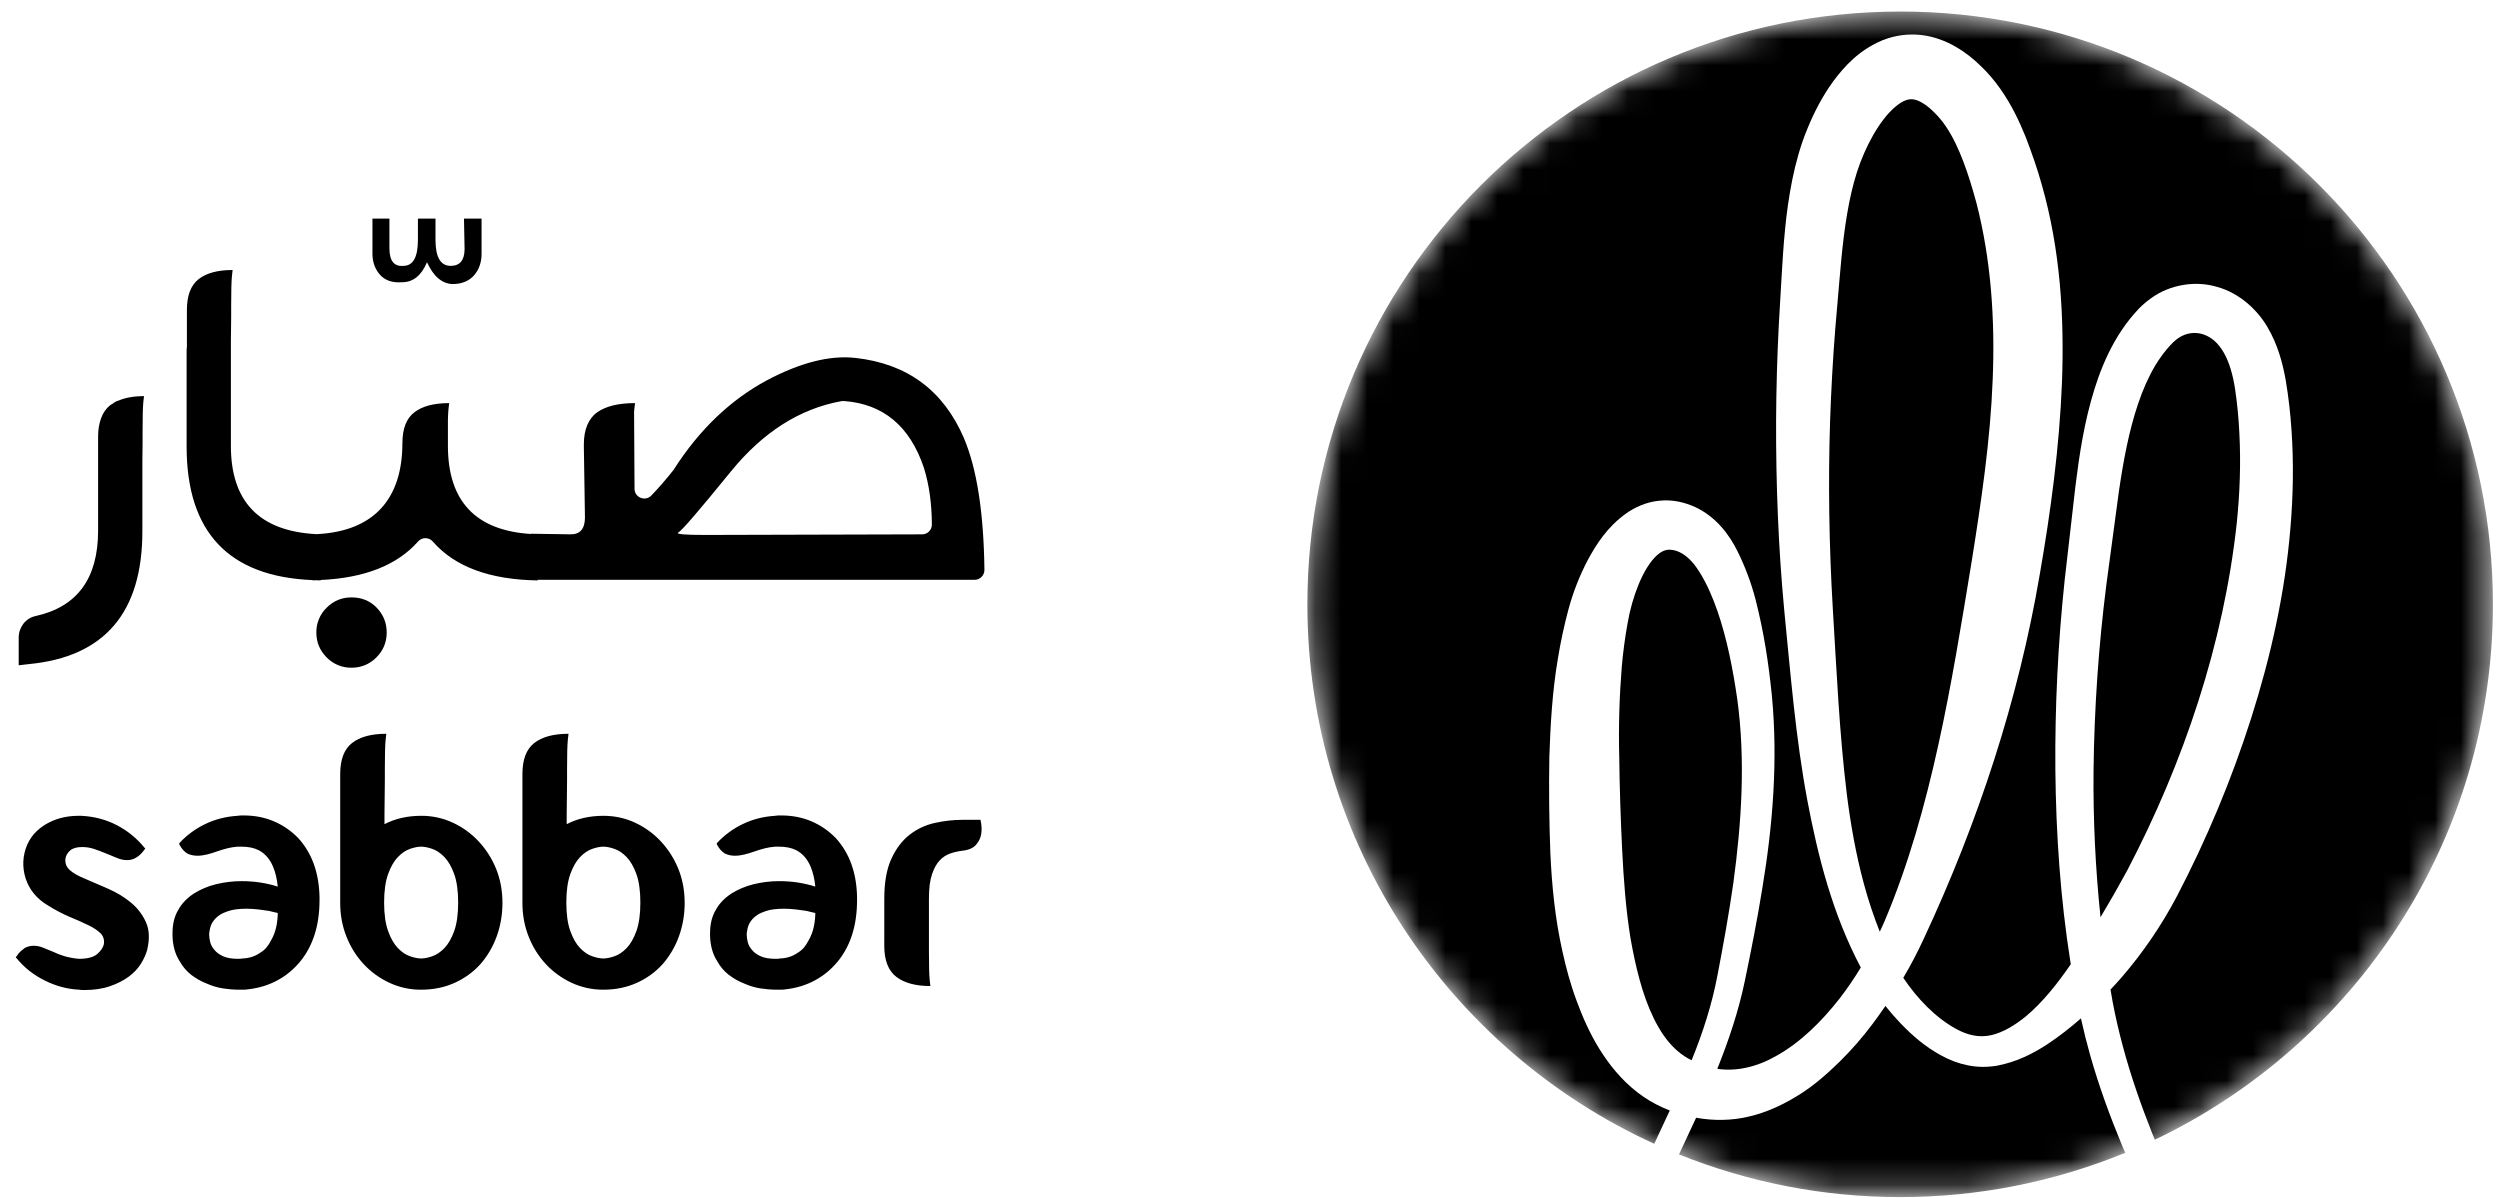<svg width="96" height="46" viewBox="0 0 96 46" fill="none" xmlns="http://www.w3.org/2000/svg">
<g id="logo-ar 2" clip-path="url(#clip0_676_27381)">
<g id="Group">
<g id="Group_2">
<g id="Mask group">
<mask id="mask0_676_27381" style="mask-type:luminance" maskUnits="userSpaceOnUse" x="50" y="0" width="46" height="46">
<g id="Group_3">
<path id="Vector" d="M50.203 23.206C50.203 34.854 58.953 44.459 70.239 45.806H75.692C86.114 44.562 94.373 36.277 95.576 25.842V20.569C94.27 9.24 84.645 0.443 72.965 0.443C60.394 0.443 50.203 10.634 50.203 23.206Z" fill="white"/>
</g>
</mask>
<g mask="url(#mask0_676_27381)">
<path id="Vector_2" fill-rule="evenodd" clip-rule="evenodd" d="M72.361 35.389C73.286 33.209 73.922 30.918 74.432 28.606C74.943 26.292 75.319 23.95 75.706 21.599C76.083 19.241 76.43 16.902 76.519 14.58C76.614 12.263 76.455 9.964 75.896 7.797C75.607 6.727 75.237 5.608 74.722 4.855C74.598 4.669 74.456 4.496 74.297 4.339C74.14 4.177 73.979 4.045 73.836 3.961C73.692 3.873 73.572 3.83 73.479 3.817C73.382 3.802 73.282 3.813 73.19 3.848C72.959 3.922 72.622 4.199 72.338 4.571C72.049 4.944 71.794 5.401 71.584 5.879C71.164 6.825 70.952 7.918 70.805 9.062C70.733 9.634 70.68 10.222 70.629 10.819L70.475 12.617C70.381 13.803 70.315 14.991 70.275 16.181C70.198 18.561 70.238 20.945 70.377 23.326C70.525 25.738 70.629 28.134 70.916 30.481C71.063 31.655 71.269 32.816 71.574 33.943C71.742 34.565 71.945 35.178 72.184 35.777C72.243 35.648 72.306 35.52 72.361 35.389Z" fill="black"/>
</g>
</g>
</g>
<g id="Group_4">
<g id="Mask group_2">
<mask id="mask1_676_27381" style="mask-type:luminance" maskUnits="userSpaceOnUse" x="50" y="0" width="46" height="46">
<g id="Group_5">
<path id="Vector_3" d="M50.203 23.206C50.203 34.854 58.953 44.459 70.239 45.806H75.692C86.114 44.562 94.373 36.277 95.576 25.842V20.569C94.27 9.24 84.645 0.443 72.965 0.443C60.394 0.443 50.203 10.634 50.203 23.206Z" fill="white"/>
</g>
</mask>
<g mask="url(#mask1_676_27381)">
<path id="Vector_4" fill-rule="evenodd" clip-rule="evenodd" d="M65.95 37.457C66.177 36.278 66.39 35.097 66.559 33.917C66.881 31.558 67.028 29.181 66.713 26.861C66.548 25.715 66.318 24.527 65.949 23.462C65.764 22.929 65.545 22.421 65.266 21.975C65.119 21.741 64.995 21.582 64.837 21.438C64.685 21.298 64.523 21.202 64.375 21.154C64.224 21.108 64.068 21.092 63.968 21.125C63.861 21.151 63.756 21.209 63.63 21.321C63.377 21.542 63.118 21.966 62.928 22.429C62.731 22.911 62.588 23.413 62.501 23.926C62.4 24.482 62.325 25.043 62.276 25.606C62.183 26.757 62.15 27.913 62.179 29.067C62.192 30.235 62.233 31.448 62.29 32.614C62.347 33.782 62.433 34.92 62.61 36.02C62.802 37.105 63.063 38.209 63.504 39.101C63.721 39.549 63.984 39.947 64.298 40.248C64.458 40.401 64.615 40.525 64.811 40.637C64.859 40.664 64.909 40.688 64.958 40.714C65.392 39.649 65.739 38.569 65.95 37.457Z" fill="black"/>
</g>
</g>
</g>
<g id="Group_6">
<g id="Mask group_3">
<mask id="mask2_676_27381" style="mask-type:luminance" maskUnits="userSpaceOnUse" x="50" y="0" width="46" height="46">
<g id="Group_7">
<path id="Vector_5" d="M50.203 23.206C50.203 34.854 58.953 44.459 70.239 45.806H75.692C86.114 44.562 94.373 36.277 95.576 25.842V20.569C94.27 9.24 84.645 0.443 72.965 0.443C60.394 0.443 50.203 10.634 50.203 23.206Z" fill="white"/>
</g>
</mask>
<g mask="url(#mask2_676_27381)">
<path id="Vector_6" fill-rule="evenodd" clip-rule="evenodd" d="M81.493 44C81.024 42.868 80.599 41.71 80.262 40.519C80.13 40.051 80.012 39.58 79.908 39.105C79.496 39.465 79.063 39.808 78.591 40.117C78.035 40.478 77.408 40.787 76.683 40.923C76.322 40.983 75.927 40.987 75.559 40.907C75.206 40.836 74.867 40.71 74.552 40.535C73.94 40.206 73.44 39.772 72.991 39.306C72.783 39.09 72.586 38.864 72.4 38.629C72.24 38.861 72.077 39.091 71.908 39.317C71.523 39.833 71.099 40.319 70.639 40.771C70.173 41.225 69.677 41.669 69.096 42.033C68.518 42.395 67.876 42.71 67.157 42.876C66.508 43.032 65.805 43.044 65.131 42.921C64.915 43.392 64.694 43.86 64.474 44.329C67.173 45.415 70.056 45.971 72.965 45.968C75.93 45.971 78.867 45.393 81.609 44.267C81.57 44.178 81.53 44.09 81.493 44Z" fill="black"/>
</g>
</g>
</g>
<g id="Group_8">
<g id="Mask group_4">
<mask id="mask3_676_27381" style="mask-type:luminance" maskUnits="userSpaceOnUse" x="50" y="0" width="46" height="46">
<g id="Group_9">
<path id="Vector_7" d="M50.203 23.206C50.203 34.854 58.953 44.459 70.239 45.806H75.692C86.114 44.562 94.373 36.277 95.576 25.842V20.569C94.27 9.24 84.645 0.443 72.965 0.443C60.394 0.443 50.203 10.634 50.203 23.206Z" fill="white"/>
</g>
</mask>
<g mask="url(#mask3_676_27381)">
<path id="Vector_8" fill-rule="evenodd" clip-rule="evenodd" d="M85.892 20.084C86.011 18.93 86.052 17.771 85.991 16.625C85.964 16.057 85.909 15.492 85.826 14.93C85.743 14.398 85.608 13.916 85.397 13.548C85.18 13.169 84.921 12.946 84.603 12.839C84.291 12.736 83.956 12.781 83.666 12.97C83.591 13.021 83.52 13.077 83.454 13.139C83.37 13.226 83.285 13.314 83.206 13.409C83.044 13.604 82.897 13.811 82.766 14.028C82.5 14.475 82.281 14.974 82.104 15.502C81.746 16.56 81.535 17.709 81.364 18.88L80.884 22.453C80.584 24.819 80.42 27.2 80.392 29.585C80.374 31.468 80.464 33.35 80.66 35.223C81.015 34.629 81.358 34.028 81.688 33.42C83.862 29.263 85.391 24.704 85.892 20.084Z" fill="black"/>
</g>
</g>
</g>
<g id="Group_10">
<g id="Mask group_5">
<mask id="mask4_676_27381" style="mask-type:luminance" maskUnits="userSpaceOnUse" x="50" y="0" width="46" height="46">
<g id="Group_11">
<path id="Vector_9" d="M50.203 23.206C50.203 34.854 58.953 44.459 70.239 45.806H75.692C86.114 44.562 94.373 36.277 95.576 25.842V20.569C94.27 9.24 84.645 0.443 72.965 0.443C60.394 0.443 50.203 10.634 50.203 23.206Z" fill="white"/>
</g>
</mask>
<g mask="url(#mask4_676_27381)">
<path id="Vector_10" fill-rule="evenodd" clip-rule="evenodd" d="M72.965 0.444C60.394 0.444 50.203 10.635 50.203 23.206C50.203 32.408 55.665 40.335 63.523 43.922C63.722 43.497 63.923 43.07 64.12 42.642C64.035 42.609 63.952 42.574 63.869 42.538C63.513 42.381 63.177 42.181 62.87 41.941C62.257 41.465 61.789 40.878 61.415 40.277C61.043 39.675 60.764 39.038 60.539 38.422C60.306 37.8 60.136 37.164 59.996 36.529C59.712 35.258 59.589 33.985 59.533 32.743C59.487 31.514 59.474 30.283 59.495 29.052C59.538 27.813 59.608 26.551 59.823 25.29C59.927 24.656 60.061 24.027 60.227 23.407C60.406 22.741 60.658 22.098 60.979 21.489C61.316 20.875 61.717 20.244 62.428 19.727C62.78 19.474 63.243 19.267 63.737 19.226C64.238 19.176 64.693 19.29 65.097 19.472C65.912 19.854 66.416 20.551 66.718 21.164C67.012 21.756 67.245 22.377 67.412 23.016C67.732 24.266 67.915 25.465 68.04 26.713C68.277 29.197 68.076 31.68 67.677 34.086C67.483 35.292 67.249 36.483 67.001 37.67C66.76 38.832 66.378 39.961 65.944 41.044C66.671 41.151 67.46 40.976 68.201 40.551C69.123 40.042 69.942 39.235 70.641 38.343C70.934 37.962 71.206 37.564 71.455 37.152C70.376 35.117 69.812 32.907 69.399 30.718C68.946 28.292 68.757 25.864 68.518 23.467C68.288 21.034 68.194 18.588 68.202 16.142C68.209 14.919 68.243 13.696 68.306 12.474L68.411 10.66C68.447 10.055 68.484 9.439 68.546 8.811C68.606 8.171 68.698 7.534 68.823 6.903C68.952 6.268 69.136 5.591 69.395 4.965C69.653 4.332 69.967 3.715 70.398 3.119C70.836 2.536 71.388 1.923 72.287 1.546C72.758 1.357 73.269 1.287 73.773 1.344C74.28 1.401 74.733 1.583 75.108 1.801C75.487 2.019 75.796 2.276 76.065 2.539C76.339 2.797 76.594 3.102 76.806 3.403C77.238 4.013 77.538 4.65 77.788 5.264C78.022 5.876 78.237 6.487 78.41 7.112C79.121 9.609 79.272 12.186 79.18 14.683C79.08 17.188 78.747 19.639 78.33 22.039C77.512 26.861 75.951 31.6 73.868 36.057C73.633 36.567 73.372 37.065 73.086 37.548C73.621 38.346 74.323 39.075 75.105 39.505C75.567 39.76 76.004 39.852 76.46 39.751C76.923 39.646 77.381 39.365 77.8 39.023C78.455 38.471 79.009 37.766 79.519 37.025C79.513 36.983 79.505 36.942 79.498 36.9C79.117 34.478 78.952 32.03 78.926 29.586C78.906 27.142 79.026 24.7 79.284 22.27L79.698 18.658C79.849 17.44 80.037 16.198 80.423 14.956C80.615 14.336 80.864 13.716 81.201 13.117C81.371 12.819 81.565 12.526 81.787 12.248C81.898 12.108 82.019 11.974 82.142 11.842C82.291 11.692 82.452 11.556 82.625 11.434C83.327 10.934 84.3 10.762 85.145 11.019C85.995 11.254 86.689 11.901 87.072 12.564C87.471 13.241 87.654 13.946 87.772 14.601C87.881 15.253 87.95 15.867 87.993 16.503C88.081 17.766 88.058 19.027 87.952 20.275C87.746 22.774 87.196 25.215 86.446 27.575C85.693 29.935 84.738 32.225 83.591 34.421C83.001 35.54 82.286 36.588 81.459 37.544C81.325 37.699 81.183 37.849 81.044 37.999L81.123 38.458C81.231 39.034 81.363 39.606 81.516 40.172C81.819 41.309 82.211 42.427 82.648 43.53C82.68 43.608 82.713 43.687 82.746 43.765C90.422 40.106 95.728 32.276 95.728 23.206C95.728 10.635 85.537 0.443 72.966 0.443" fill="black"/>
</g>
</g>
</g>
</g>
<path id="Vector_11" fill-rule="evenodd" clip-rule="evenodd" d="M3.991 36.234C4.009 36.076 3.965 35.943 3.858 35.836C3.751 35.73 3.598 35.627 3.398 35.53C3.167 35.418 2.932 35.313 2.694 35.216C2.399 35.091 2.114 34.942 1.844 34.77C1.633 34.65 1.446 34.492 1.293 34.303C1.153 34.13 1.047 33.931 0.98 33.718C0.915 33.511 0.887 33.294 0.896 33.077C0.907 32.853 0.959 32.633 1.049 32.428C1.135 32.234 1.258 32.059 1.412 31.913C1.559 31.775 1.726 31.66 1.907 31.572C2.081 31.485 2.266 31.422 2.457 31.383C2.627 31.348 2.799 31.329 2.973 31.328H3.14C3.632 31.355 4.083 31.476 4.492 31.69C4.895 31.899 5.251 32.188 5.538 32.54L5.579 32.582L5.538 32.638C5.444 32.768 5.342 32.865 5.231 32.93C5.127 32.996 5.005 33.03 4.882 33.028C4.752 33.028 4.627 33.002 4.506 32.951C4.385 32.9 4.255 32.847 4.116 32.791C3.939 32.717 3.774 32.654 3.621 32.602C3.47 32.552 3.313 32.526 3.154 32.526C2.949 32.526 2.796 32.57 2.694 32.658C2.592 32.747 2.531 32.852 2.513 32.972C2.494 33.149 2.55 33.295 2.68 33.411C2.81 33.527 3.001 33.637 3.252 33.738C3.54 33.859 3.846 33.992 4.172 34.136C4.496 34.28 4.785 34.456 5.036 34.666C5.282 34.869 5.477 35.126 5.607 35.418C5.737 35.711 5.751 36.066 5.649 36.485C5.603 36.652 5.523 36.826 5.412 37.007C5.3 37.188 5.145 37.353 4.945 37.502C4.745 37.65 4.504 37.774 4.22 37.871C3.937 37.969 3.605 38.018 3.224 38.018C3.149 38.018 3.089 38.013 3.042 38.004C2.596 37.985 2.158 37.869 1.725 37.655C1.293 37.442 0.933 37.158 0.645 36.805L0.604 36.763L0.645 36.708C0.691 36.633 0.743 36.573 0.798 36.526C0.854 36.48 0.905 36.438 0.952 36.401C1.055 36.347 1.17 36.318 1.287 36.317C1.416 36.317 1.542 36.343 1.663 36.394C1.784 36.445 1.913 36.498 2.053 36.554C2.183 36.619 2.329 36.675 2.492 36.722C2.654 36.768 2.834 36.801 3.029 36.819C3.363 36.819 3.602 36.754 3.746 36.624C3.89 36.494 3.972 36.364 3.991 36.234ZM7.447 34.31C7.709 34.147 7.996 34.027 8.297 33.954C8.621 33.875 8.953 33.835 9.286 33.836C9.77 33.836 10.229 33.906 10.666 34.046C10.638 33.757 10.578 33.502 10.485 33.279C10.364 32.991 10.183 32.782 9.942 32.652C9.847 32.604 9.746 32.569 9.642 32.547C9.52 32.522 9.396 32.511 9.272 32.512H9.119C8.988 32.522 8.857 32.543 8.729 32.575C8.597 32.608 8.467 32.648 8.339 32.693C8.211 32.739 8.08 32.779 7.948 32.812C7.825 32.843 7.699 32.86 7.572 32.86C7.442 32.86 7.317 32.833 7.196 32.777C7.085 32.712 6.987 32.605 6.903 32.456L6.876 32.401L6.903 32.359C7.183 32.06 7.517 31.817 7.886 31.641C8.262 31.46 8.674 31.355 9.119 31.327C9.158 31.319 9.198 31.314 9.238 31.313H9.356C9.784 31.313 10.174 31.39 10.527 31.543C10.873 31.692 11.185 31.907 11.447 32.177C11.977 32.754 12.25 33.511 12.27 34.449V34.561C12.27 35.527 12.023 36.313 11.531 36.917C11.291 37.213 10.995 37.459 10.66 37.641C10.32 37.827 9.941 37.943 9.524 37.99C9.468 37.999 9.412 38.004 9.356 38.004H9.175C8.98 38.004 8.776 37.987 8.562 37.955C8.345 37.921 8.134 37.858 7.935 37.767C7.725 37.686 7.528 37.575 7.349 37.439C7.167 37.297 7.015 37.119 6.903 36.917C6.727 36.647 6.634 36.317 6.624 35.927V35.843C6.624 35.481 6.699 35.179 6.847 34.937C6.978 34.696 7.177 34.487 7.447 34.31M10.332 34.979C10.211 34.96 10.074 34.942 9.921 34.923C9.766 34.905 9.61 34.895 9.454 34.895C9.324 34.895 9.198 34.902 9.078 34.917C8.964 34.929 8.851 34.955 8.743 34.993C8.511 35.068 8.334 35.184 8.213 35.342C8.166 35.398 8.129 35.462 8.102 35.53C8.074 35.6 8.056 35.676 8.046 35.76C8.035 35.8 8.03 35.843 8.032 35.885C8.032 35.978 8.046 36.078 8.074 36.185C8.102 36.291 8.158 36.392 8.241 36.484C8.316 36.577 8.425 36.656 8.569 36.721C8.713 36.786 8.906 36.819 9.148 36.819C9.221 36.819 9.277 36.814 9.315 36.805C9.574 36.796 9.802 36.721 9.997 36.582C10.09 36.526 10.169 36.459 10.234 36.38C10.3 36.301 10.355 36.215 10.402 36.122C10.501 35.953 10.571 35.77 10.611 35.578C10.646 35.409 10.665 35.236 10.666 35.063C10.657 35.063 10.65 35.061 10.645 35.056C10.641 35.051 10.634 35.049 10.625 35.049C10.583 35.039 10.541 35.029 10.499 35.021C10.443 35.01 10.387 34.995 10.332 34.979ZM14.764 31.648C15.173 31.435 15.642 31.327 16.172 31.327C16.593 31.324 17.01 31.414 17.391 31.592C17.762 31.764 18.095 32.005 18.374 32.303C18.663 32.611 18.892 32.97 19.05 33.362C19.213 33.762 19.294 34.198 19.294 34.672C19.294 35.128 19.219 35.558 19.071 35.962C18.93 36.353 18.717 36.715 18.444 37.028C18.169 37.33 17.834 37.572 17.462 37.739C17.076 37.915 16.646 38.004 16.172 38.004C15.751 38.007 15.335 37.917 14.953 37.739C14.583 37.567 14.249 37.326 13.97 37.028C13.685 36.722 13.461 36.365 13.308 35.976C13.145 35.572 13.064 35.137 13.064 34.672V29.724C13.064 29.167 13.215 28.77 13.517 28.533C13.818 28.296 14.258 28.177 14.834 28.177C14.821 28.261 14.812 28.344 14.806 28.428C14.797 28.531 14.79 28.67 14.785 28.846C14.78 29.023 14.778 29.251 14.778 29.53V29.968C14.778 30.177 14.776 30.398 14.771 30.63C14.767 30.863 14.764 31.076 14.764 31.272L14.764 31.648ZM16.172 36.805C16.293 36.805 16.435 36.777 16.597 36.721C16.76 36.666 16.915 36.561 17.064 36.408C17.213 36.255 17.338 36.036 17.441 35.752C17.543 35.469 17.593 35.105 17.593 34.658C17.593 34.212 17.543 33.848 17.441 33.564C17.338 33.281 17.213 33.063 17.064 32.91C16.915 32.756 16.76 32.652 16.597 32.596C16.435 32.54 16.293 32.512 16.172 32.512C16.051 32.512 15.909 32.54 15.747 32.596C15.584 32.652 15.428 32.756 15.28 32.91C15.131 33.063 15.006 33.281 14.903 33.564C14.801 33.848 14.75 34.212 14.75 34.658C14.75 35.105 14.801 35.469 14.903 35.752C15.006 36.036 15.131 36.255 15.28 36.408C15.428 36.561 15.584 36.666 15.747 36.721C15.909 36.777 16.051 36.805 16.172 36.805ZM21.761 31.648C22.17 31.435 22.639 31.327 23.169 31.327C23.605 31.327 24.012 31.416 24.388 31.592C24.758 31.764 25.092 32.005 25.371 32.303C25.66 32.611 25.889 32.97 26.047 33.362C26.209 33.762 26.291 34.198 26.291 34.672C26.291 35.128 26.216 35.558 26.068 35.962C25.927 36.353 25.714 36.715 25.441 37.028C25.165 37.33 24.831 37.572 24.458 37.739C24.072 37.915 23.642 38.004 23.169 38.004C22.747 38.007 22.331 37.916 21.949 37.739C21.579 37.567 21.245 37.325 20.966 37.028C20.682 36.722 20.457 36.365 20.305 35.976C20.142 35.572 20.061 35.137 20.061 34.672V29.724C20.061 29.167 20.211 28.77 20.514 28.533C20.815 28.296 21.255 28.177 21.831 28.177C21.818 28.261 21.809 28.344 21.803 28.428C21.794 28.531 21.786 28.67 21.782 28.846C21.777 29.023 21.775 29.251 21.775 29.53V29.968C21.775 30.177 21.773 30.398 21.768 30.63C21.763 30.844 21.761 31.058 21.761 31.272L21.761 31.648ZM23.169 36.805C23.289 36.805 23.432 36.777 23.594 36.721C23.756 36.666 23.912 36.561 24.061 36.408C24.209 36.255 24.335 36.036 24.438 35.752C24.539 35.469 24.59 35.105 24.59 34.658C24.59 34.212 24.539 33.848 24.438 33.564C24.335 33.281 24.209 33.063 24.061 32.91C23.912 32.756 23.756 32.652 23.594 32.596C23.431 32.54 23.289 32.512 23.169 32.512C23.048 32.512 22.906 32.54 22.744 32.596C22.581 32.652 22.425 32.756 22.277 32.91C22.128 33.063 22.002 33.281 21.9 33.564C21.798 33.848 21.747 34.212 21.747 34.658C21.747 35.105 21.798 35.469 21.9 35.752C22.002 36.036 22.128 36.255 22.277 36.408C22.425 36.561 22.581 36.666 22.744 36.721C22.906 36.777 23.048 36.805 23.169 36.805ZM28.089 34.31C28.351 34.147 28.638 34.027 28.939 33.954C29.263 33.875 29.595 33.835 29.928 33.836C30.412 33.836 30.872 33.906 31.308 34.046C31.28 33.757 31.22 33.502 31.127 33.279C31.006 32.991 30.825 32.782 30.584 32.652C30.489 32.604 30.388 32.569 30.284 32.547C30.162 32.522 30.038 32.511 29.914 32.512H29.761C29.63 32.522 29.499 32.543 29.371 32.575C29.241 32.608 29.111 32.647 28.981 32.693C28.853 32.739 28.722 32.779 28.59 32.812C28.467 32.843 28.341 32.86 28.214 32.86C28.084 32.86 27.959 32.833 27.838 32.777C27.726 32.712 27.629 32.605 27.545 32.456L27.517 32.401L27.545 32.359C27.825 32.06 28.158 31.817 28.528 31.641C28.904 31.46 29.315 31.355 29.761 31.327C29.8 31.319 29.84 31.314 29.88 31.313H29.998C30.425 31.313 30.816 31.39 31.169 31.543C31.515 31.692 31.827 31.907 32.089 32.177C32.618 32.754 32.893 33.511 32.911 34.449V34.561C32.911 35.527 32.665 36.313 32.173 36.917C31.932 37.213 31.636 37.459 31.302 37.641C30.962 37.827 30.584 37.943 30.166 37.99C30.11 37.999 30.054 38.004 29.998 38.004H29.817C29.612 38.003 29.407 37.986 29.204 37.955C28.987 37.921 28.776 37.858 28.576 37.767C28.367 37.686 28.17 37.575 27.991 37.439C27.808 37.297 27.657 37.119 27.545 36.917C27.369 36.647 27.276 36.317 27.266 35.927V35.843C27.266 35.481 27.341 35.179 27.489 34.937C27.619 34.696 27.819 34.487 28.089 34.31ZM30.974 34.979C30.853 34.96 30.716 34.942 30.563 34.923C30.408 34.905 30.252 34.895 30.096 34.895C29.966 34.895 29.84 34.902 29.72 34.917C29.605 34.929 29.493 34.954 29.385 34.993C29.152 35.068 28.976 35.184 28.855 35.342C28.808 35.398 28.771 35.462 28.744 35.53C28.716 35.6 28.697 35.676 28.688 35.76C28.677 35.8 28.672 35.843 28.674 35.885C28.674 35.978 28.688 36.078 28.716 36.185C28.744 36.291 28.799 36.392 28.883 36.484C28.958 36.577 29.066 36.656 29.211 36.721C29.354 36.786 29.547 36.819 29.789 36.819C29.863 36.819 29.919 36.814 29.956 36.805C30.216 36.796 30.444 36.721 30.639 36.582C30.732 36.526 30.811 36.459 30.876 36.38C30.941 36.301 30.997 36.215 31.044 36.122C31.143 35.953 31.213 35.77 31.252 35.578C31.288 35.409 31.306 35.236 31.308 35.063C31.299 35.063 31.292 35.061 31.288 35.056C31.282 35.051 31.274 35.048 31.267 35.049C31.225 35.039 31.183 35.029 31.141 35.021C31.085 35.01 31.029 34.995 30.974 34.979ZM33.957 34.506C33.957 33.883 34.047 33.374 34.228 32.979C34.409 32.584 34.644 32.275 34.932 32.052C35.217 31.831 35.548 31.676 35.901 31.6C36.251 31.521 36.608 31.482 36.967 31.481H37.65C37.696 31.676 37.706 31.857 37.678 32.025C37.659 32.164 37.597 32.298 37.49 32.428C37.383 32.559 37.208 32.638 36.967 32.666C36.808 32.685 36.652 32.72 36.5 32.77C36.343 32.823 36.202 32.914 36.089 33.035C35.968 33.16 35.868 33.339 35.789 33.572C35.71 33.804 35.671 34.115 35.671 34.506V36.526C35.671 36.805 35.673 37.03 35.678 37.202C35.682 37.374 35.689 37.511 35.699 37.614C35.708 37.725 35.717 37.809 35.726 37.864C35.16 37.864 34.723 37.746 34.416 37.509C34.11 37.272 33.956 36.875 33.956 36.317L33.957 34.506ZM4.338 15.495C4.301 15.518 4.259 15.537 4.226 15.564C3.927 15.798 3.766 16.231 3.766 16.783L3.77 16.793C3.769 16.818 3.767 16.842 3.767 16.864V20.379C3.767 22.214 2.964 23.307 1.358 23.658C0.978 23.741 0.718 24.093 0.718 24.482V25.547L1.113 25.501C4.015 25.222 5.467 23.522 5.467 20.402V17.717L5.468 17.644C5.472 17.414 5.475 17.195 5.475 16.987V16.552C5.475 16.276 5.477 16.05 5.482 15.875C5.486 15.7 5.493 15.562 5.502 15.46C5.512 15.35 5.521 15.267 5.53 15.211C5.137 15.211 4.813 15.271 4.549 15.383C4.471 15.402 4.398 15.44 4.338 15.495ZM15.443 10.838C15.862 10.838 16.18 10.582 16.397 10.07C16.645 10.613 16.971 10.892 17.375 10.908C17.748 10.908 18.035 10.784 18.236 10.535C18.407 10.319 18.492 10.054 18.492 9.744V8.394H17.817L17.84 9.557C17.84 9.992 17.662 10.209 17.305 10.209C16.917 10.209 16.723 9.876 16.723 9.208V8.394H16.048V9.208C16.048 9.876 15.862 10.209 15.489 10.209C15.132 10.241 14.954 10.016 14.954 9.534V8.394H14.302V9.744C14.302 10.039 14.387 10.295 14.558 10.512C14.759 10.761 15.054 10.869 15.443 10.838ZM13.498 22.94C13.126 22.94 12.808 23.071 12.544 23.335C12.416 23.459 12.315 23.608 12.247 23.772C12.179 23.936 12.145 24.112 12.148 24.29C12.148 24.662 12.28 24.981 12.544 25.245C12.668 25.372 12.816 25.473 12.98 25.541C13.144 25.609 13.321 25.643 13.498 25.64C13.871 25.64 14.189 25.508 14.453 25.245C14.717 24.981 14.849 24.662 14.849 24.29C14.849 23.918 14.721 23.599 14.465 23.335C14.209 23.071 13.886 22.94 13.498 22.94ZM37.012 16.817C36.221 14.986 34.831 13.962 32.845 13.744C31.867 13.635 30.734 13.922 29.446 14.605C28.038 15.363 26.847 16.506 25.871 18.034C25.864 18.045 25.856 18.056 25.848 18.066C25.584 18.4 25.305 18.721 25.011 19.029C24.776 19.27 24.367 19.105 24.366 18.769L24.349 15.864C24.349 15.859 24.347 15.857 24.346 15.852C24.349 15.808 24.352 15.763 24.356 15.728C24.366 15.618 24.376 15.535 24.386 15.479C23.75 15.479 23.266 15.597 22.933 15.832C22.599 16.067 22.42 16.499 22.42 17.052L22.423 17.057C22.422 17.07 22.419 17.081 22.419 17.095L22.462 19.867C22.462 20.317 22.267 20.534 21.88 20.518L20.39 20.495V20.505C18.265 20.373 17.2 19.246 17.2 17.119V16.112C17.205 15.953 17.211 15.823 17.22 15.728C17.226 15.645 17.236 15.562 17.248 15.479C16.664 15.479 16.218 15.597 15.912 15.832C15.606 16.067 15.453 16.46 15.453 17.011L15.452 17.012C15.452 19.155 14.364 20.392 12.189 20.51C12.17 20.511 12.15 20.511 12.131 20.51C9.955 20.392 8.866 19.263 8.866 17.119V13.082L8.87 12.8C8.875 12.57 8.877 12.351 8.877 12.144V11.708C8.877 11.432 8.879 11.206 8.884 11.031C8.889 10.856 8.895 10.718 8.905 10.617C8.914 10.506 8.923 10.423 8.932 10.368C8.361 10.368 7.925 10.485 7.626 10.72C7.327 10.955 7.177 11.349 7.177 11.902V13.313C7.17 13.367 7.166 13.412 7.166 13.442V17.143C7.166 20.439 8.783 22.146 12.009 22.276L12.008 22.288C12.054 22.288 12.096 22.282 12.141 22.281C12.198 22.282 12.253 22.287 12.311 22.288L12.311 22.272C13.997 22.195 15.248 21.705 16.054 20.793C16.09 20.752 16.134 20.72 16.183 20.698C16.232 20.675 16.285 20.664 16.339 20.665C16.393 20.665 16.446 20.677 16.495 20.7C16.544 20.723 16.587 20.756 16.622 20.797C17.463 21.763 18.804 22.26 20.646 22.288L20.645 22.265H37.424C37.634 22.265 37.804 22.092 37.802 21.883C37.775 19.681 37.511 17.992 37.012 16.817ZM35.408 20.519L27.095 20.542C26.287 20.542 25.938 20.511 26.047 20.449C26.186 20.371 26.861 19.587 28.072 18.097C29.3 16.593 30.709 15.696 32.301 15.406C32.338 15.4 32.376 15.398 32.413 15.4C33.918 15.511 34.939 16.364 35.476 17.958C35.678 18.605 35.781 19.335 35.784 20.147C35.783 20.246 35.743 20.341 35.673 20.411C35.602 20.481 35.507 20.52 35.408 20.519Z" fill="black"/>
</g>
<defs>
<clipPath id="clip0_676_27381">
<rect width="96" height="46" fill="white"/>
</clipPath>
</defs>
</svg>
